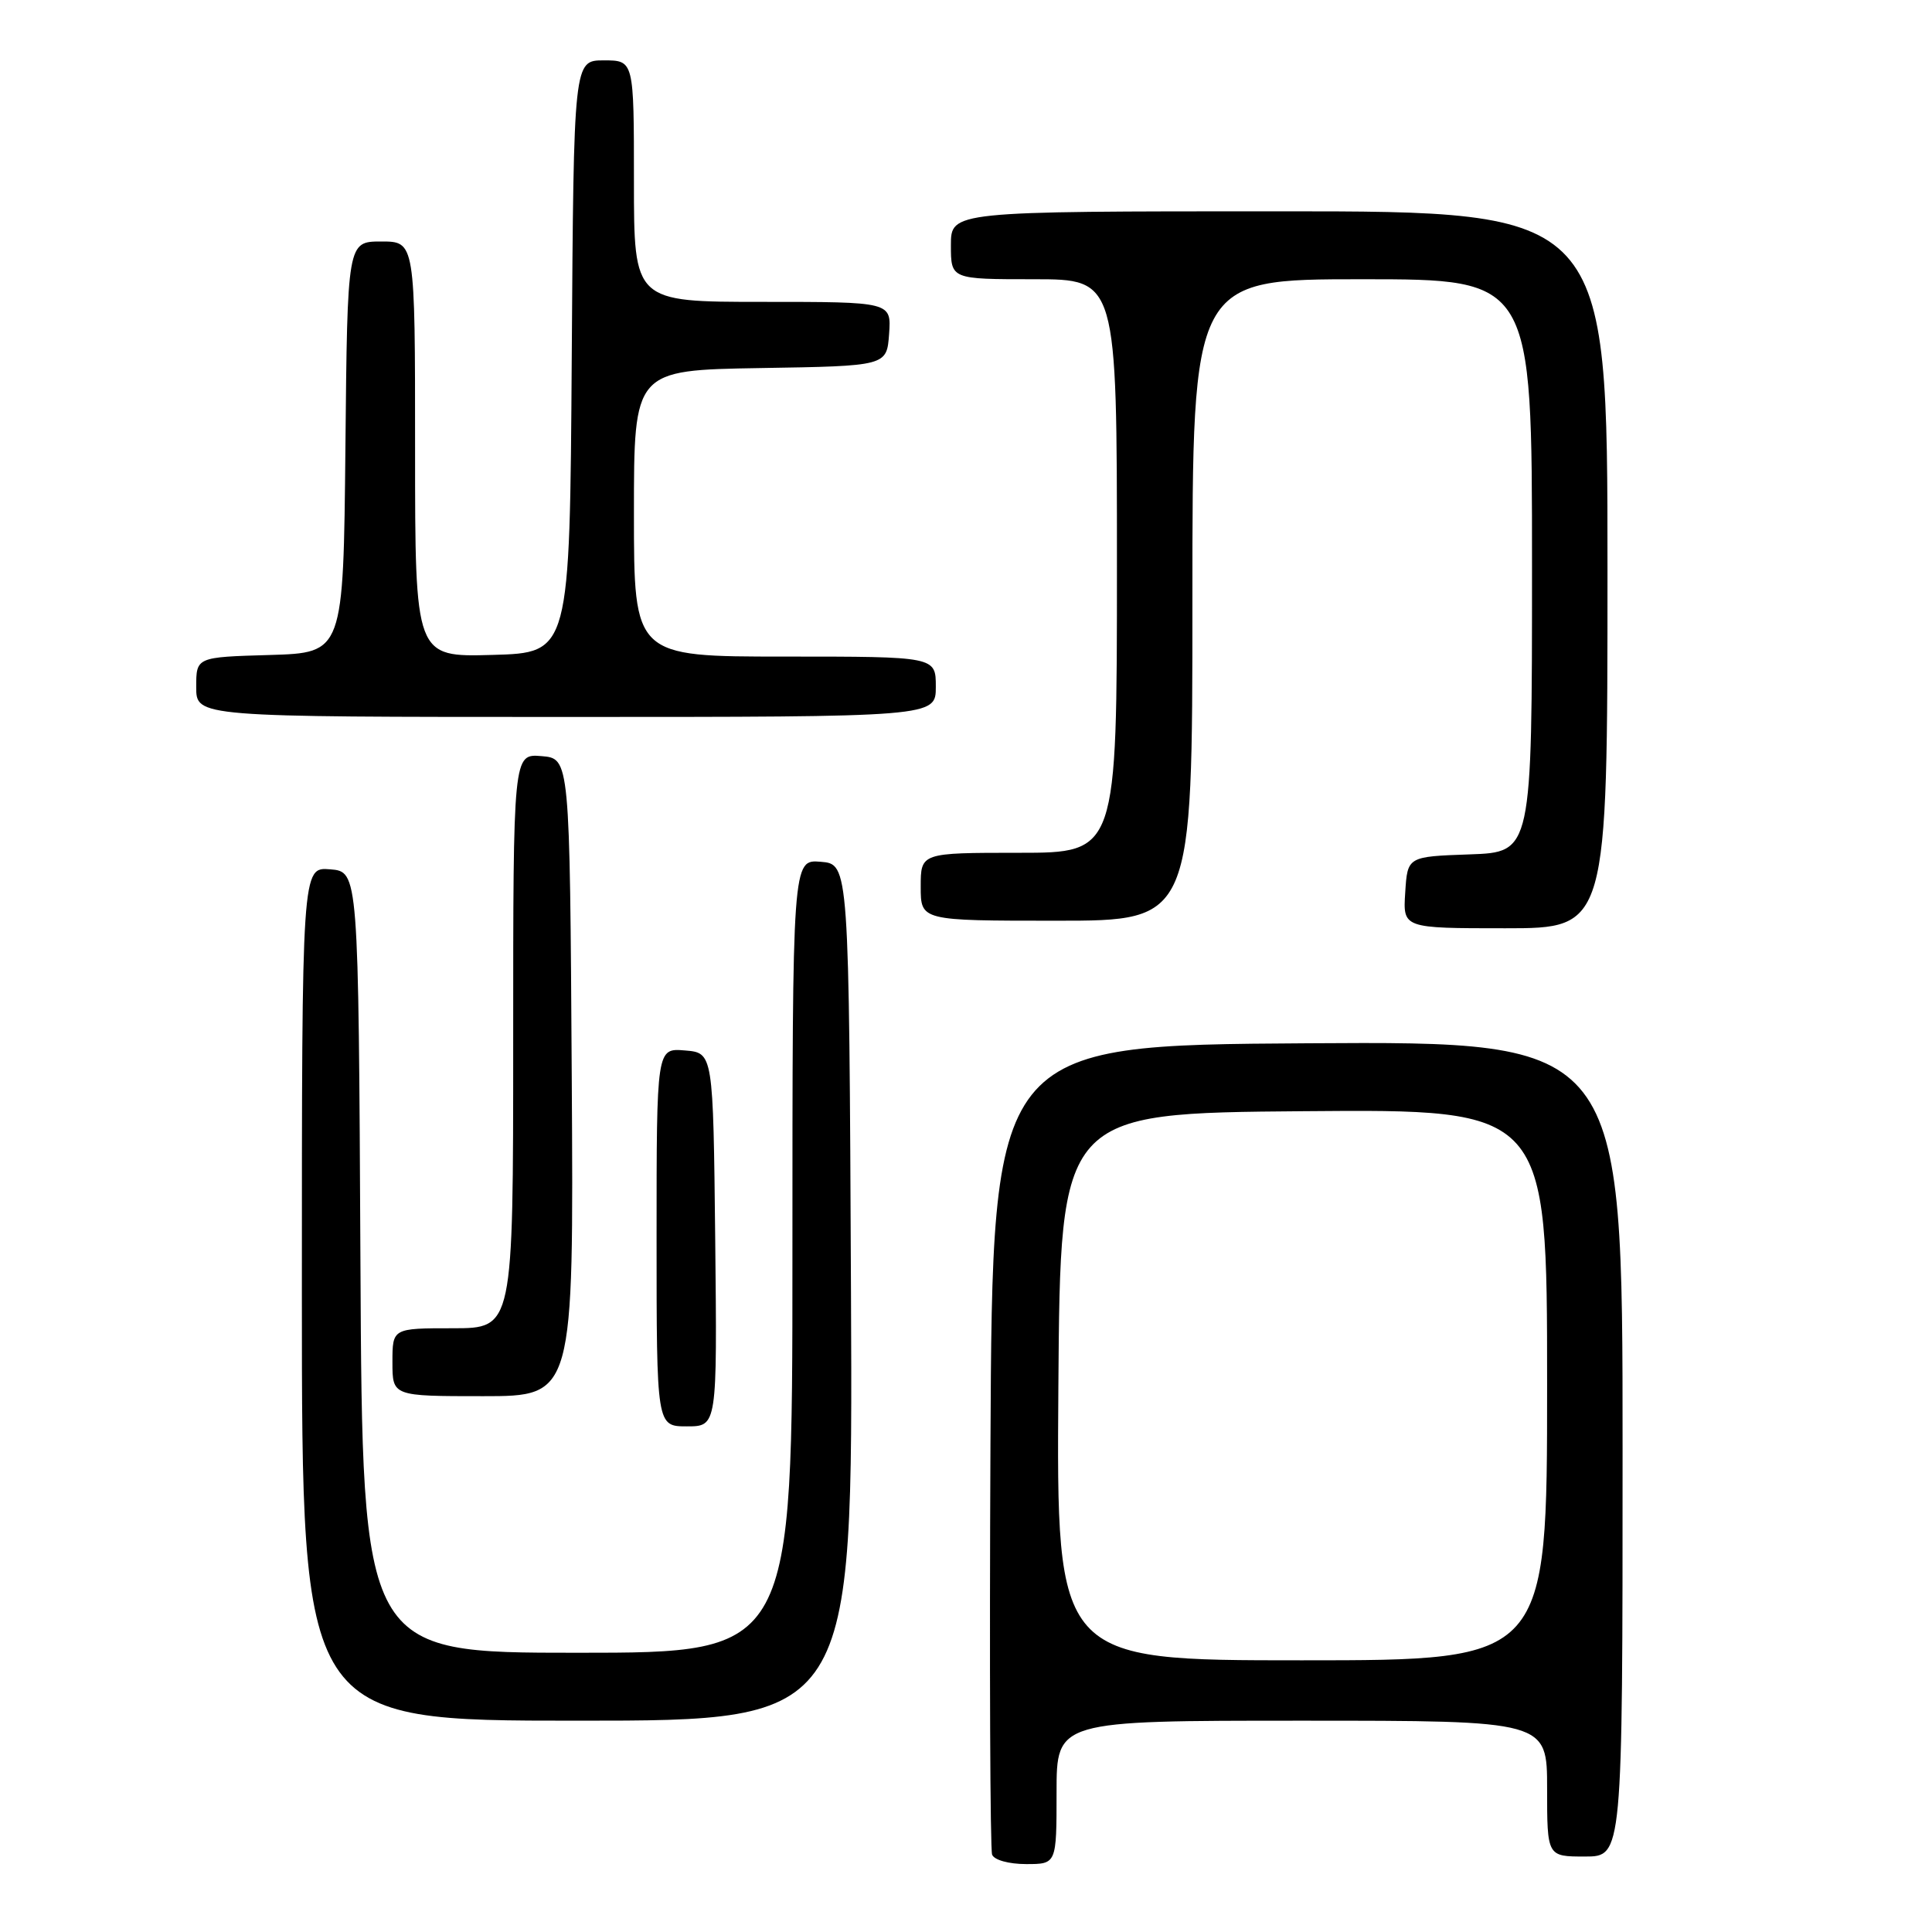 <?xml version="1.0" encoding="UTF-8" standalone="no"?>
<!DOCTYPE svg PUBLIC "-//W3C//DTD SVG 1.1//EN" "http://www.w3.org/Graphics/SVG/1.1/DTD/svg11.dtd" >
<svg xmlns="http://www.w3.org/2000/svg" xmlns:xlink="http://www.w3.org/1999/xlink" version="1.1" viewBox="0 0 256 256">
 <g >
 <path fill="currentColor"
d=" M 140.00 237.50 C 140.00 228.00 140.00 228.00 172.50 228.00 C 205.00 228.00 205.00 228.00 205.00 237.00 C 205.00 246.00 205.00 246.00 210.00 246.00 C 215.00 246.00 215.00 246.00 215.00 191.99 C 215.00 137.98 215.00 137.98 173.25 138.24 C 131.50 138.50 131.50 138.50 131.24 191.50 C 131.10 220.65 131.20 245.06 131.46 245.75 C 131.73 246.46 133.67 247.00 135.97 247.00 C 140.00 247.00 140.00 247.00 140.00 237.50 Z  M 112.76 171.25 C 112.50 114.50 112.50 114.50 108.75 114.19 C 105.00 113.88 105.00 113.88 105.00 166.44 C 105.00 219.00 105.00 219.00 76.51 219.00 C 48.02 219.00 48.02 219.00 47.76 167.25 C 47.50 115.50 47.50 115.50 43.75 115.19 C 40.00 114.88 40.00 114.88 40.00 171.44 C 40.00 228.00 40.00 228.00 76.51 228.00 C 113.02 228.00 113.02 228.00 112.76 171.25 Z  M 94.77 164.25 C 94.50 139.50 94.50 139.50 90.75 139.19 C 87.00 138.88 87.00 138.88 87.00 163.94 C 87.00 189.00 87.00 189.00 91.02 189.00 C 95.03 189.00 95.03 189.00 94.77 164.25 Z  M 75.76 142.75 C 75.50 100.50 75.50 100.50 71.75 100.19 C 68.00 99.88 68.00 99.88 68.00 137.94 C 68.00 176.00 68.00 176.00 60.00 176.00 C 52.00 176.00 52.00 176.00 52.00 180.50 C 52.00 185.00 52.00 185.00 64.01 185.00 C 76.02 185.00 76.02 185.00 75.76 142.75 Z  M 213.00 75.50 C 213.00 28.00 213.00 28.00 169.50 28.00 C 126.00 28.00 126.00 28.00 126.00 32.50 C 126.00 37.00 126.00 37.00 137.00 37.00 C 148.00 37.00 148.00 37.00 148.00 75.00 C 148.00 113.00 148.00 113.00 135.00 113.00 C 122.00 113.00 122.00 113.00 122.00 117.50 C 122.00 122.00 122.00 122.00 140.00 122.00 C 158.00 122.00 158.00 122.00 158.00 79.50 C 158.00 37.00 158.00 37.00 180.50 37.00 C 203.00 37.00 203.00 37.00 203.00 74.96 C 203.00 112.92 203.00 112.92 194.75 113.21 C 186.50 113.50 186.50 113.50 186.20 118.25 C 185.89 123.00 185.89 123.00 199.45 123.00 C 213.00 123.00 213.00 123.00 213.00 75.50 Z  M 124.00 91.00 C 124.00 87.00 124.00 87.00 104.00 87.00 C 84.00 87.00 84.00 87.00 84.00 68.02 C 84.00 49.05 84.00 49.05 100.75 48.77 C 117.50 48.50 117.50 48.50 117.81 44.25 C 118.11 40.00 118.11 40.00 101.06 40.00 C 84.00 40.00 84.00 40.00 84.00 24.00 C 84.00 8.00 84.00 8.00 80.01 8.00 C 76.02 8.00 76.02 8.00 75.76 47.25 C 75.50 86.50 75.50 86.50 65.25 86.78 C 55.00 87.07 55.00 87.07 55.00 59.53 C 55.00 32.00 55.00 32.00 50.52 32.00 C 46.03 32.00 46.03 32.00 45.77 59.25 C 45.50 86.50 45.50 86.50 35.75 86.79 C 26.00 87.07 26.00 87.07 26.00 91.04 C 26.00 95.00 26.00 95.00 75.00 95.00 C 124.00 95.00 124.00 95.00 124.00 91.00 Z  M 140.24 183.75 C 140.50 147.50 140.50 147.50 172.75 147.24 C 205.00 146.97 205.00 146.97 205.00 183.49 C 205.00 220.00 205.00 220.00 172.49 220.00 C 139.98 220.00 139.98 220.00 140.24 183.75 Z "/>
</g>
</svg>